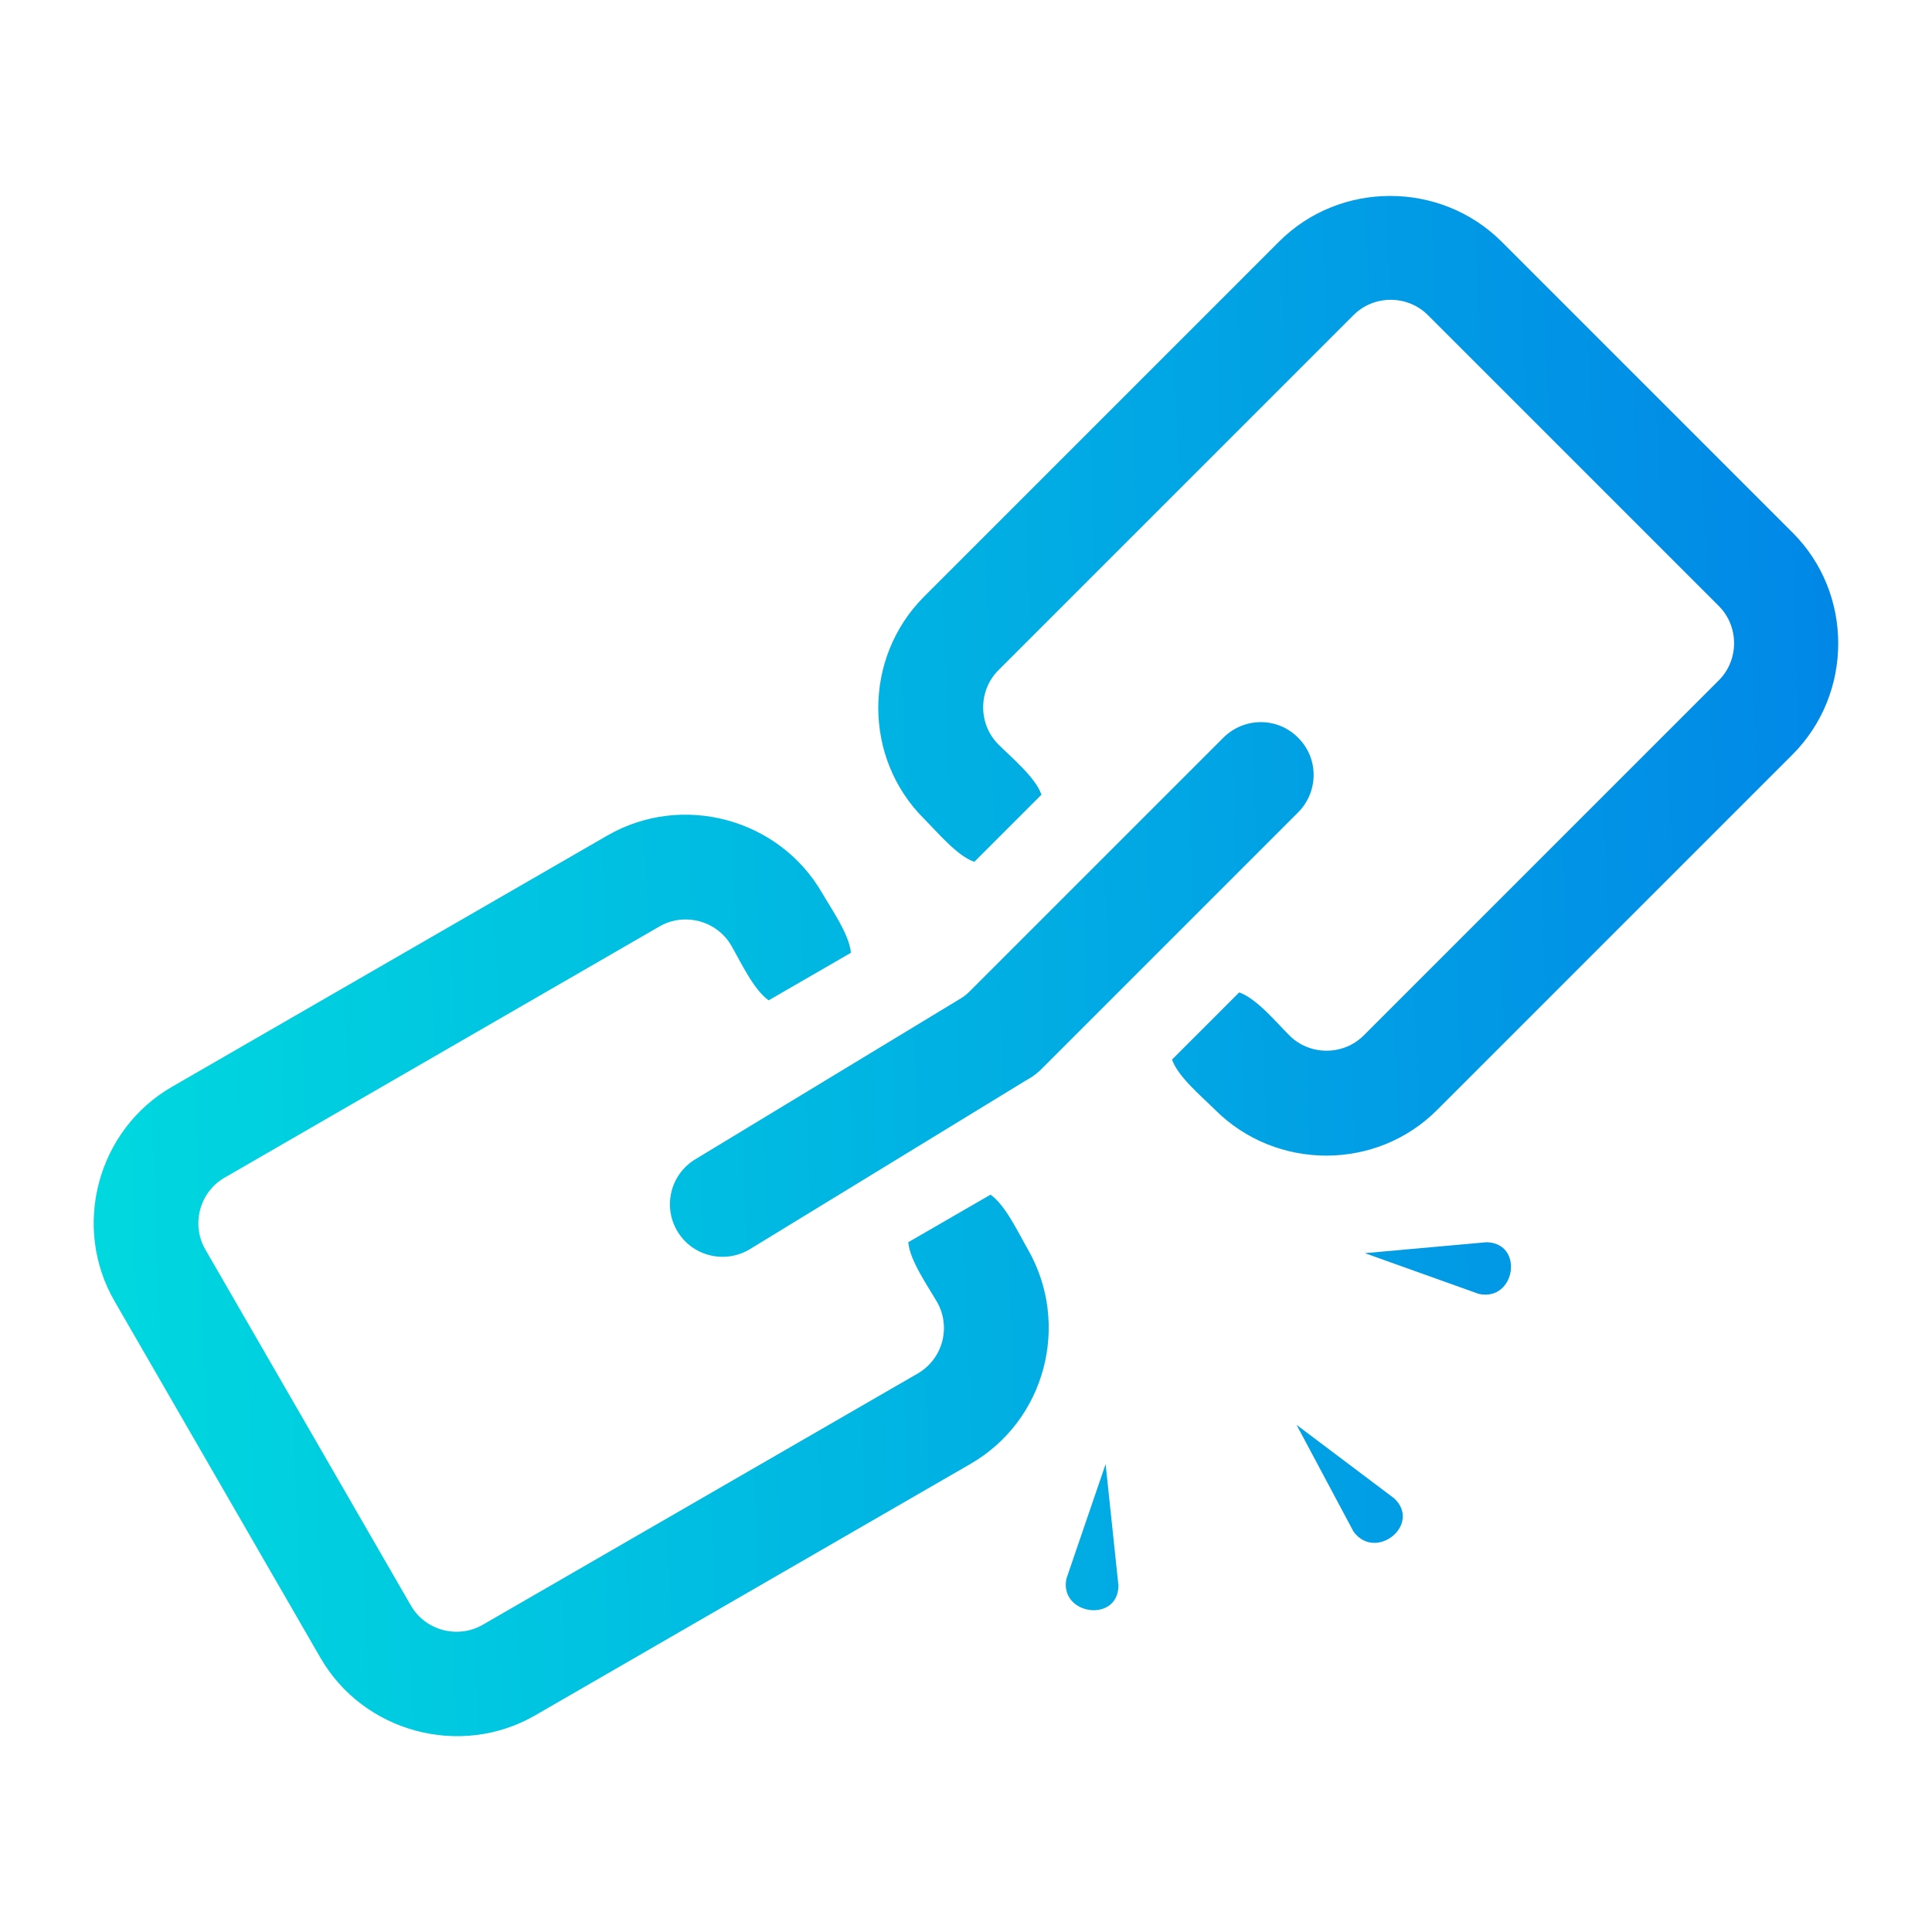 <?xml version="1.0" encoding="utf-8"?>
<!-- Generator: Adobe Illustrator 26.0.0, SVG Export Plug-In . SVG Version: 6.00 Build 0)  -->
<svg version="1.1" id="Layer_1" xmlns="http://www.w3.org/2000/svg" xmlns:xlink="http://www.w3.org/1999/xlink" x="0px" y="0px"
	 viewBox="0 0 512 512" style="enable-background:new 0 0 512 512;" xml:space="preserve">
<style type="text/css">
	.st0{fill-rule:evenodd;clip-rule:evenodd;fill:url(#SVGID_1_);}
	.st1{fill-rule:evenodd;clip-rule:evenodd;fill:url(#SVGID_00000091716609734114794920000017679226969906805431_);}
</style>
<g>
	<linearGradient id="SVGID_1_" gradientUnits="userSpaceOnUse" x1="30.573" y1="263.189" x2="487.084" y2="247.87">
		<stop  offset="0" style="stop-color:#00D7DF"/>
		<stop  offset="1" style="stop-color:#0188E7"/>
	</linearGradient>
	<path class="st0" d="M475,141.1L397.9,64c-16.2-16.1-42.8-16.1-58.9,0l-94.1,94.1c-16.2,16.2-16.2,42.8,0,58.9
		c3.5,3.5,8.7,9.8,13.3,11.4l17.8-17.8c-1.6-4.6-7.9-9.8-11.4-13.3c-5.4-5.4-5.4-14.3,0-19.7l94.1-94.1c5.4-5.4,14.3-5.4,19.7,0
		l77.1,77.1c5.4,5.4,5.4,14.3,0,19.7l-94.1,94.1c-5.4,5.4-14.3,5.4-19.7,0c-3.5-3.5-8.7-9.8-13.3-11.4l-17.8,17.8
		c1.6,4.6,7.9,9.8,11.4,13.3c16.2,16.2,42.8,16.2,58.9,0L475,200C491.2,183.8,491.2,157.2,475,141.1z M369.5,397.1l-25.9-19.5
		l15.1,28.3C364.6,413.9,376.8,404,369.5,397.1z M296.4,420.2l-3.4-32.2l-10.4,30.4C280.7,428,296.3,430.2,296.4,420.2z M394,329.2
		l-32.3,2.9l30.2,10.8C401.6,345,404,329.5,394,329.2z M272.4,331.1c-2.5-4.3-5.9-11.7-9.9-14.5l-21.8,12.6
		c0.4,4.8,5.1,11.5,7.6,15.8c3.8,6.6,1.6,15.1-5.1,19l-115.3,66.6c-6.6,3.8-15.2,1.5-19-5.1l-54.5-94.4c-3.8-6.6-1.5-15.2,5.1-19
		l115.3-66.6c6.6-3.8,15.2-1.5,19,5.1c2.5,4.3,5.9,11.7,9.9,14.5l21.8-12.6c-0.4-4.8-5.1-11.5-7.6-15.8
		c-11.4-19.8-37.1-26.7-56.9-15.3L45.6,288c-19.8,11.4-26.7,37.1-15.2,56.9l54.5,94.4c11.4,19.8,37.1,26.7,56.9,15.3l115.3-66.6
		C277,376.6,283.8,351,272.4,331.1z"/>
	
		<linearGradient id="SVGID_00000143590809335329491740000006607651599054739843_" gradientUnits="userSpaceOnUse" x1="30.801" y1="269.974" x2="487.312" y2="254.654">
		<stop  offset="0" style="stop-color:#00D7DF"/>
		<stop  offset="1" style="stop-color:#0188E7"/>
	</linearGradient>
	<path style="fill-rule:evenodd;clip-rule:evenodd;fill:url(#SVGID_00000143590809335329491740000006607651599054739843_);" d="
		M344,215.3l-67.3,67.3l-0.8,0.8c-0.8,0.8-1.7,1.5-2.6,2.1l-1.7,1L198.8,331c-6.7,4.1-15.5,1.9-19.4-4.9l0,0
		c-3.8-6.6-1.6-15,4.9-18.9l70.3-42.6c1-0.6,1.8-1.3,2.6-2.1l67-67c5.5-5.5,14.4-5.5,19.8,0C349.5,200.9,349.5,209.8,344,215.3z"/>
</g>
</svg>
